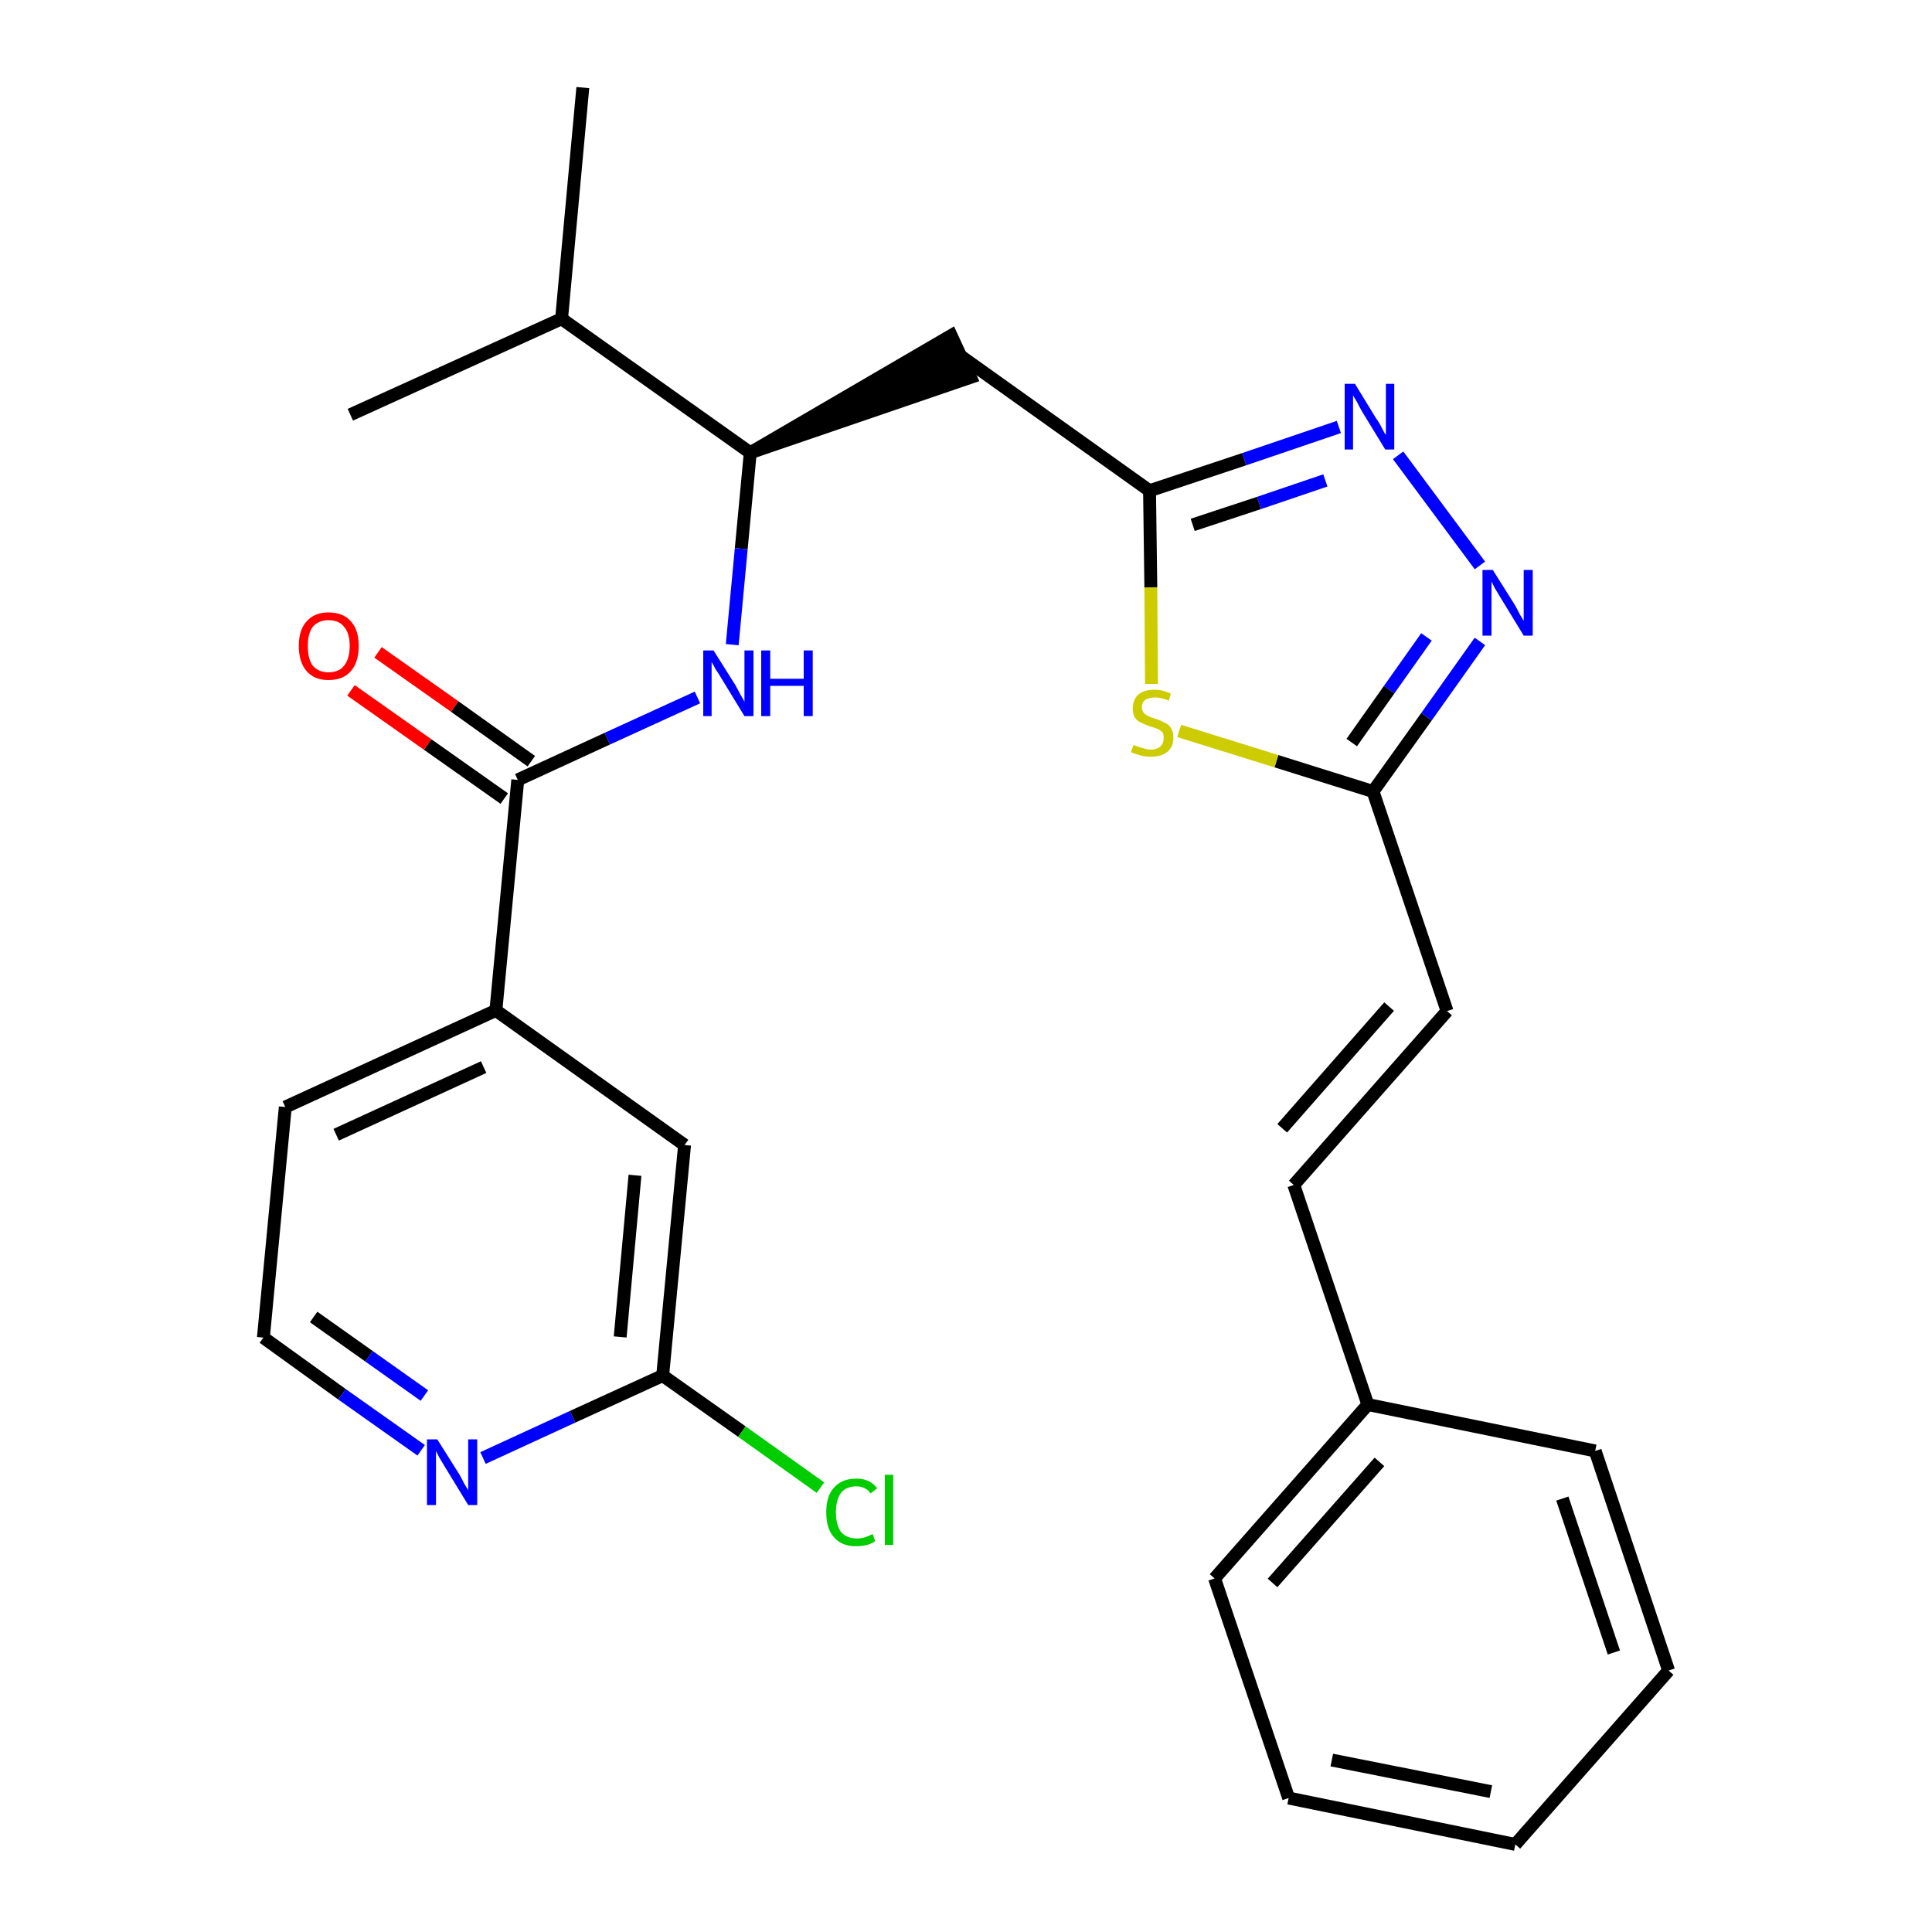<?xml version='1.0' encoding='iso-8859-1'?>
<svg version='1.1' baseProfile='full'
              xmlns='http://www.w3.org/2000/svg'
                      xmlns:rdkit='http://www.rdkit.org/xml'
                      xmlns:xlink='http://www.w3.org/1999/xlink'
                  xml:space='preserve'
width='300px' height='300px' viewBox='0 0 300 300'>
<!-- END OF HEADER -->
<path class='bond-0 atom-0 atom-1' d='M 90.5,13.6 L 87.2,49.5' style='fill:none;fill-rule:evenodd;stroke:#000000;stroke-width:2.0px;stroke-linecap:butt;stroke-linejoin:miter;stroke-opacity:1' />
<path class='bond-1 atom-1 atom-2' d='M 87.2,49.5 L 54.4,64.4' style='fill:none;fill-rule:evenodd;stroke:#000000;stroke-width:2.0px;stroke-linecap:butt;stroke-linejoin:miter;stroke-opacity:1' />
<path class='bond-2 atom-1 atom-3' d='M 87.2,49.5 L 116.5,70.3' style='fill:none;fill-rule:evenodd;stroke:#000000;stroke-width:2.0px;stroke-linecap:butt;stroke-linejoin:miter;stroke-opacity:1' />
<path class='bond-3 atom-3 atom-4' d='M 116.5,70.3 L 150.7,58.6 L 147.7,52.1 Z' style='fill:#000000;fill-rule:evenodd;fill-opacity:1;stroke:#000000;stroke-width:2.0px;stroke-linecap:butt;stroke-linejoin:miter;stroke-opacity:1;' />
<path class='bond-17 atom-3 atom-18' d='M 116.5,70.3 L 115.1,85.2' style='fill:none;fill-rule:evenodd;stroke:#000000;stroke-width:2.0px;stroke-linecap:butt;stroke-linejoin:miter;stroke-opacity:1' />
<path class='bond-17 atom-3 atom-18' d='M 115.1,85.2 L 113.7,100.1' style='fill:none;fill-rule:evenodd;stroke:#0000FF;stroke-width:2.0px;stroke-linecap:butt;stroke-linejoin:miter;stroke-opacity:1' />
<path class='bond-4 atom-4 atom-5' d='M 149.2,55.3 L 178.5,76.2' style='fill:none;fill-rule:evenodd;stroke:#000000;stroke-width:2.0px;stroke-linecap:butt;stroke-linejoin:miter;stroke-opacity:1' />
<path class='bond-5 atom-5 atom-6' d='M 178.5,76.2 L 193.2,71.3' style='fill:none;fill-rule:evenodd;stroke:#000000;stroke-width:2.0px;stroke-linecap:butt;stroke-linejoin:miter;stroke-opacity:1' />
<path class='bond-5 atom-5 atom-6' d='M 193.2,71.3 L 207.9,66.3' style='fill:none;fill-rule:evenodd;stroke:#0000FF;stroke-width:2.0px;stroke-linecap:butt;stroke-linejoin:miter;stroke-opacity:1' />
<path class='bond-5 atom-5 atom-6' d='M 185.2,81.5 L 195.5,78.1' style='fill:none;fill-rule:evenodd;stroke:#000000;stroke-width:2.0px;stroke-linecap:butt;stroke-linejoin:miter;stroke-opacity:1' />
<path class='bond-5 atom-5 atom-6' d='M 195.5,78.1 L 205.8,74.6' style='fill:none;fill-rule:evenodd;stroke:#0000FF;stroke-width:2.0px;stroke-linecap:butt;stroke-linejoin:miter;stroke-opacity:1' />
<path class='bond-27 atom-17 atom-5' d='M 178.8,106.2 L 178.7,91.2' style='fill:none;fill-rule:evenodd;stroke:#CCCC00;stroke-width:2.0px;stroke-linecap:butt;stroke-linejoin:miter;stroke-opacity:1' />
<path class='bond-27 atom-17 atom-5' d='M 178.7,91.2 L 178.5,76.2' style='fill:none;fill-rule:evenodd;stroke:#000000;stroke-width:2.0px;stroke-linecap:butt;stroke-linejoin:miter;stroke-opacity:1' />
<path class='bond-6 atom-6 atom-7' d='M 217.1,70.7 L 229.8,87.8' style='fill:none;fill-rule:evenodd;stroke:#0000FF;stroke-width:2.0px;stroke-linecap:butt;stroke-linejoin:miter;stroke-opacity:1' />
<path class='bond-7 atom-7 atom-8' d='M 229.8,99.6 L 221.5,111.3' style='fill:none;fill-rule:evenodd;stroke:#0000FF;stroke-width:2.0px;stroke-linecap:butt;stroke-linejoin:miter;stroke-opacity:1' />
<path class='bond-7 atom-7 atom-8' d='M 221.5,111.3 L 213.2,122.9' style='fill:none;fill-rule:evenodd;stroke:#000000;stroke-width:2.0px;stroke-linecap:butt;stroke-linejoin:miter;stroke-opacity:1' />
<path class='bond-7 atom-7 atom-8' d='M 221.5,98.9 L 215.7,107.1' style='fill:none;fill-rule:evenodd;stroke:#0000FF;stroke-width:2.0px;stroke-linecap:butt;stroke-linejoin:miter;stroke-opacity:1' />
<path class='bond-7 atom-7 atom-8' d='M 215.7,107.1 L 209.9,115.3' style='fill:none;fill-rule:evenodd;stroke:#000000;stroke-width:2.0px;stroke-linecap:butt;stroke-linejoin:miter;stroke-opacity:1' />
<path class='bond-8 atom-8 atom-9' d='M 213.2,122.9 L 224.7,157.0' style='fill:none;fill-rule:evenodd;stroke:#000000;stroke-width:2.0px;stroke-linecap:butt;stroke-linejoin:miter;stroke-opacity:1' />
<path class='bond-16 atom-8 atom-17' d='M 213.2,122.9 L 198.2,118.2' style='fill:none;fill-rule:evenodd;stroke:#000000;stroke-width:2.0px;stroke-linecap:butt;stroke-linejoin:miter;stroke-opacity:1' />
<path class='bond-16 atom-8 atom-17' d='M 198.2,118.2 L 183.1,113.5' style='fill:none;fill-rule:evenodd;stroke:#CCCC00;stroke-width:2.0px;stroke-linecap:butt;stroke-linejoin:miter;stroke-opacity:1' />
<path class='bond-9 atom-9 atom-10' d='M 224.7,157.0 L 200.9,184.0' style='fill:none;fill-rule:evenodd;stroke:#000000;stroke-width:2.0px;stroke-linecap:butt;stroke-linejoin:miter;stroke-opacity:1' />
<path class='bond-9 atom-9 atom-10' d='M 215.7,156.3 L 199.1,175.2' style='fill:none;fill-rule:evenodd;stroke:#000000;stroke-width:2.0px;stroke-linecap:butt;stroke-linejoin:miter;stroke-opacity:1' />
<path class='bond-10 atom-10 atom-11' d='M 200.9,184.0 L 212.4,218.1' style='fill:none;fill-rule:evenodd;stroke:#000000;stroke-width:2.0px;stroke-linecap:butt;stroke-linejoin:miter;stroke-opacity:1' />
<path class='bond-11 atom-11 atom-12' d='M 212.4,218.1 L 188.6,245.1' style='fill:none;fill-rule:evenodd;stroke:#000000;stroke-width:2.0px;stroke-linecap:butt;stroke-linejoin:miter;stroke-opacity:1' />
<path class='bond-11 atom-11 atom-12' d='M 214.2,227.0 L 197.6,245.8' style='fill:none;fill-rule:evenodd;stroke:#000000;stroke-width:2.0px;stroke-linecap:butt;stroke-linejoin:miter;stroke-opacity:1' />
<path class='bond-29 atom-16 atom-11' d='M 247.7,225.3 L 212.4,218.1' style='fill:none;fill-rule:evenodd;stroke:#000000;stroke-width:2.0px;stroke-linecap:butt;stroke-linejoin:miter;stroke-opacity:1' />
<path class='bond-12 atom-12 atom-13' d='M 188.6,245.1 L 200.1,279.2' style='fill:none;fill-rule:evenodd;stroke:#000000;stroke-width:2.0px;stroke-linecap:butt;stroke-linejoin:miter;stroke-opacity:1' />
<path class='bond-13 atom-13 atom-14' d='M 200.1,279.2 L 235.3,286.4' style='fill:none;fill-rule:evenodd;stroke:#000000;stroke-width:2.0px;stroke-linecap:butt;stroke-linejoin:miter;stroke-opacity:1' />
<path class='bond-13 atom-13 atom-14' d='M 206.8,273.3 L 231.5,278.2' style='fill:none;fill-rule:evenodd;stroke:#000000;stroke-width:2.0px;stroke-linecap:butt;stroke-linejoin:miter;stroke-opacity:1' />
<path class='bond-14 atom-14 atom-15' d='M 235.3,286.4 L 259.1,259.4' style='fill:none;fill-rule:evenodd;stroke:#000000;stroke-width:2.0px;stroke-linecap:butt;stroke-linejoin:miter;stroke-opacity:1' />
<path class='bond-15 atom-15 atom-16' d='M 259.1,259.4 L 247.7,225.3' style='fill:none;fill-rule:evenodd;stroke:#000000;stroke-width:2.0px;stroke-linecap:butt;stroke-linejoin:miter;stroke-opacity:1' />
<path class='bond-15 atom-15 atom-16' d='M 250.6,256.6 L 242.6,232.7' style='fill:none;fill-rule:evenodd;stroke:#000000;stroke-width:2.0px;stroke-linecap:butt;stroke-linejoin:miter;stroke-opacity:1' />
<path class='bond-18 atom-18 atom-19' d='M 108.3,108.3 L 94.3,114.7' style='fill:none;fill-rule:evenodd;stroke:#0000FF;stroke-width:2.0px;stroke-linecap:butt;stroke-linejoin:miter;stroke-opacity:1' />
<path class='bond-18 atom-18 atom-19' d='M 94.3,114.7 L 80.4,121.1' style='fill:none;fill-rule:evenodd;stroke:#000000;stroke-width:2.0px;stroke-linecap:butt;stroke-linejoin:miter;stroke-opacity:1' />
<path class='bond-19 atom-19 atom-20' d='M 82.5,118.2 L 70.6,109.7' style='fill:none;fill-rule:evenodd;stroke:#000000;stroke-width:2.0px;stroke-linecap:butt;stroke-linejoin:miter;stroke-opacity:1' />
<path class='bond-19 atom-19 atom-20' d='M 70.6,109.7 L 58.7,101.3' style='fill:none;fill-rule:evenodd;stroke:#FF0000;stroke-width:2.0px;stroke-linecap:butt;stroke-linejoin:miter;stroke-opacity:1' />
<path class='bond-19 atom-19 atom-20' d='M 78.3,124.0 L 66.4,115.6' style='fill:none;fill-rule:evenodd;stroke:#000000;stroke-width:2.0px;stroke-linecap:butt;stroke-linejoin:miter;stroke-opacity:1' />
<path class='bond-19 atom-19 atom-20' d='M 66.4,115.6 L 54.5,107.2' style='fill:none;fill-rule:evenodd;stroke:#FF0000;stroke-width:2.0px;stroke-linecap:butt;stroke-linejoin:miter;stroke-opacity:1' />
<path class='bond-20 atom-19 atom-21' d='M 80.4,121.1 L 77.0,156.9' style='fill:none;fill-rule:evenodd;stroke:#000000;stroke-width:2.0px;stroke-linecap:butt;stroke-linejoin:miter;stroke-opacity:1' />
<path class='bond-21 atom-21 atom-22' d='M 77.0,156.9 L 44.3,171.9' style='fill:none;fill-rule:evenodd;stroke:#000000;stroke-width:2.0px;stroke-linecap:butt;stroke-linejoin:miter;stroke-opacity:1' />
<path class='bond-21 atom-21 atom-22' d='M 75.1,165.7 L 52.2,176.2' style='fill:none;fill-rule:evenodd;stroke:#000000;stroke-width:2.0px;stroke-linecap:butt;stroke-linejoin:miter;stroke-opacity:1' />
<path class='bond-28 atom-27 atom-21' d='M 106.3,177.8 L 77.0,156.9' style='fill:none;fill-rule:evenodd;stroke:#000000;stroke-width:2.0px;stroke-linecap:butt;stroke-linejoin:miter;stroke-opacity:1' />
<path class='bond-22 atom-22 atom-23' d='M 44.3,171.9 L 40.9,207.7' style='fill:none;fill-rule:evenodd;stroke:#000000;stroke-width:2.0px;stroke-linecap:butt;stroke-linejoin:miter;stroke-opacity:1' />
<path class='bond-23 atom-23 atom-24' d='M 40.9,207.7 L 53.1,216.5' style='fill:none;fill-rule:evenodd;stroke:#000000;stroke-width:2.0px;stroke-linecap:butt;stroke-linejoin:miter;stroke-opacity:1' />
<path class='bond-23 atom-23 atom-24' d='M 53.1,216.5 L 65.4,225.2' style='fill:none;fill-rule:evenodd;stroke:#0000FF;stroke-width:2.0px;stroke-linecap:butt;stroke-linejoin:miter;stroke-opacity:1' />
<path class='bond-23 atom-23 atom-24' d='M 48.7,204.5 L 57.3,210.6' style='fill:none;fill-rule:evenodd;stroke:#000000;stroke-width:2.0px;stroke-linecap:butt;stroke-linejoin:miter;stroke-opacity:1' />
<path class='bond-23 atom-23 atom-24' d='M 57.3,210.6 L 65.9,216.7' style='fill:none;fill-rule:evenodd;stroke:#0000FF;stroke-width:2.0px;stroke-linecap:butt;stroke-linejoin:miter;stroke-opacity:1' />
<path class='bond-24 atom-24 atom-25' d='M 75.0,226.4 L 88.9,220.0' style='fill:none;fill-rule:evenodd;stroke:#0000FF;stroke-width:2.0px;stroke-linecap:butt;stroke-linejoin:miter;stroke-opacity:1' />
<path class='bond-24 atom-24 atom-25' d='M 88.9,220.0 L 102.9,213.6' style='fill:none;fill-rule:evenodd;stroke:#000000;stroke-width:2.0px;stroke-linecap:butt;stroke-linejoin:miter;stroke-opacity:1' />
<path class='bond-25 atom-25 atom-26' d='M 102.9,213.6 L 115.2,222.3' style='fill:none;fill-rule:evenodd;stroke:#000000;stroke-width:2.0px;stroke-linecap:butt;stroke-linejoin:miter;stroke-opacity:1' />
<path class='bond-25 atom-25 atom-26' d='M 115.2,222.3 L 127.4,231.0' style='fill:none;fill-rule:evenodd;stroke:#00CC00;stroke-width:2.0px;stroke-linecap:butt;stroke-linejoin:miter;stroke-opacity:1' />
<path class='bond-26 atom-25 atom-27' d='M 102.9,213.6 L 106.3,177.8' style='fill:none;fill-rule:evenodd;stroke:#000000;stroke-width:2.0px;stroke-linecap:butt;stroke-linejoin:miter;stroke-opacity:1' />
<path class='bond-26 atom-25 atom-27' d='M 96.3,207.6 L 98.6,182.5' style='fill:none;fill-rule:evenodd;stroke:#000000;stroke-width:2.0px;stroke-linecap:butt;stroke-linejoin:miter;stroke-opacity:1' />
<path  class='atom-6' d='M 210.4 59.6
L 213.7 65.0
Q 214.1 65.5, 214.6 66.5
Q 215.1 67.5, 215.2 67.5
L 215.2 59.6
L 216.5 59.6
L 216.5 69.8
L 215.1 69.8
L 211.5 63.9
Q 211.1 63.2, 210.7 62.4
Q 210.2 61.6, 210.1 61.4
L 210.1 69.8
L 208.8 69.8
L 208.8 59.6
L 210.4 59.6
' fill='#0000FF'/>
<path  class='atom-7' d='M 231.8 88.5
L 235.2 93.9
Q 235.5 94.4, 236.0 95.4
Q 236.6 96.4, 236.6 96.4
L 236.6 88.5
L 238.0 88.5
L 238.0 98.7
L 236.6 98.7
L 233.0 92.8
Q 232.6 92.1, 232.1 91.3
Q 231.7 90.5, 231.6 90.3
L 231.6 98.7
L 230.2 98.7
L 230.2 88.5
L 231.8 88.5
' fill='#0000FF'/>
<path  class='atom-17' d='M 176.0 115.7
Q 176.1 115.7, 176.6 115.9
Q 177.1 116.1, 177.6 116.2
Q 178.1 116.4, 178.7 116.4
Q 179.6 116.4, 180.2 115.9
Q 180.7 115.4, 180.7 114.6
Q 180.7 114.0, 180.5 113.7
Q 180.2 113.4, 179.8 113.2
Q 179.3 113.0, 178.6 112.8
Q 177.7 112.5, 177.2 112.2
Q 176.6 112.0, 176.2 111.4
Q 175.9 110.9, 175.9 110.0
Q 175.9 108.7, 176.7 107.9
Q 177.6 107.1, 179.3 107.1
Q 180.5 107.1, 181.8 107.7
L 181.5 108.8
Q 180.3 108.3, 179.4 108.3
Q 178.4 108.3, 177.8 108.7
Q 177.3 109.1, 177.3 109.8
Q 177.3 110.3, 177.6 110.7
Q 177.9 111.0, 178.3 111.2
Q 178.7 111.4, 179.4 111.6
Q 180.3 111.9, 180.8 112.2
Q 181.4 112.4, 181.8 113.0
Q 182.2 113.6, 182.2 114.6
Q 182.2 116.0, 181.2 116.8
Q 180.3 117.5, 178.7 117.5
Q 177.8 117.5, 177.1 117.3
Q 176.4 117.1, 175.6 116.8
L 176.0 115.7
' fill='#CCCC00'/>
<path  class='atom-18' d='M 110.8 101.0
L 114.2 106.4
Q 114.5 107.0, 115.0 107.9
Q 115.6 108.9, 115.6 109.0
L 115.6 101.0
L 117.0 101.0
L 117.0 111.2
L 115.6 111.2
L 112.0 105.3
Q 111.6 104.6, 111.1 103.9
Q 110.7 103.1, 110.5 102.8
L 110.5 111.2
L 109.2 111.2
L 109.2 101.0
L 110.8 101.0
' fill='#0000FF'/>
<path  class='atom-18' d='M 118.2 101.0
L 119.6 101.0
L 119.6 105.4
L 124.8 105.4
L 124.8 101.0
L 126.2 101.0
L 126.2 111.2
L 124.8 111.2
L 124.8 106.5
L 119.6 106.5
L 119.6 111.2
L 118.2 111.2
L 118.2 101.0
' fill='#0000FF'/>
<path  class='atom-20' d='M 46.4 100.3
Q 46.4 97.8, 47.6 96.5
Q 48.8 95.1, 51.0 95.1
Q 53.3 95.1, 54.5 96.5
Q 55.7 97.8, 55.7 100.3
Q 55.7 102.8, 54.5 104.2
Q 53.3 105.6, 51.0 105.6
Q 48.8 105.6, 47.6 104.2
Q 46.4 102.8, 46.4 100.3
M 51.0 104.4
Q 52.6 104.4, 53.4 103.4
Q 54.3 102.3, 54.3 100.3
Q 54.3 98.3, 53.4 97.3
Q 52.6 96.3, 51.0 96.3
Q 49.5 96.3, 48.6 97.3
Q 47.8 98.3, 47.8 100.3
Q 47.8 102.4, 48.6 103.4
Q 49.5 104.4, 51.0 104.4
' fill='#FF0000'/>
<path  class='atom-24' d='M 67.9 223.5
L 71.3 228.9
Q 71.6 229.4, 72.1 230.4
Q 72.7 231.4, 72.7 231.4
L 72.7 223.5
L 74.1 223.5
L 74.1 233.7
L 72.7 233.7
L 69.1 227.8
Q 68.7 227.1, 68.2 226.3
Q 67.8 225.5, 67.7 225.3
L 67.7 233.7
L 66.3 233.7
L 66.3 223.5
L 67.9 223.5
' fill='#0000FF'/>
<path  class='atom-26' d='M 128.3 234.8
Q 128.3 232.3, 129.5 231.0
Q 130.7 229.6, 133.0 229.6
Q 135.1 229.6, 136.2 231.1
L 135.2 231.9
Q 134.4 230.8, 133.0 230.8
Q 131.4 230.8, 130.6 231.8
Q 129.8 232.9, 129.8 234.8
Q 129.8 236.8, 130.6 237.9
Q 131.5 238.9, 133.1 238.9
Q 134.2 238.9, 135.5 238.2
L 135.9 239.3
Q 135.4 239.7, 134.6 239.9
Q 133.8 240.1, 132.9 240.1
Q 130.7 240.1, 129.5 238.7
Q 128.3 237.4, 128.3 234.8
' fill='#00CC00'/>
<path  class='atom-26' d='M 137.4 229.0
L 138.7 229.0
L 138.7 239.9
L 137.4 239.9
L 137.4 229.0
' fill='#00CC00'/>
</svg>
